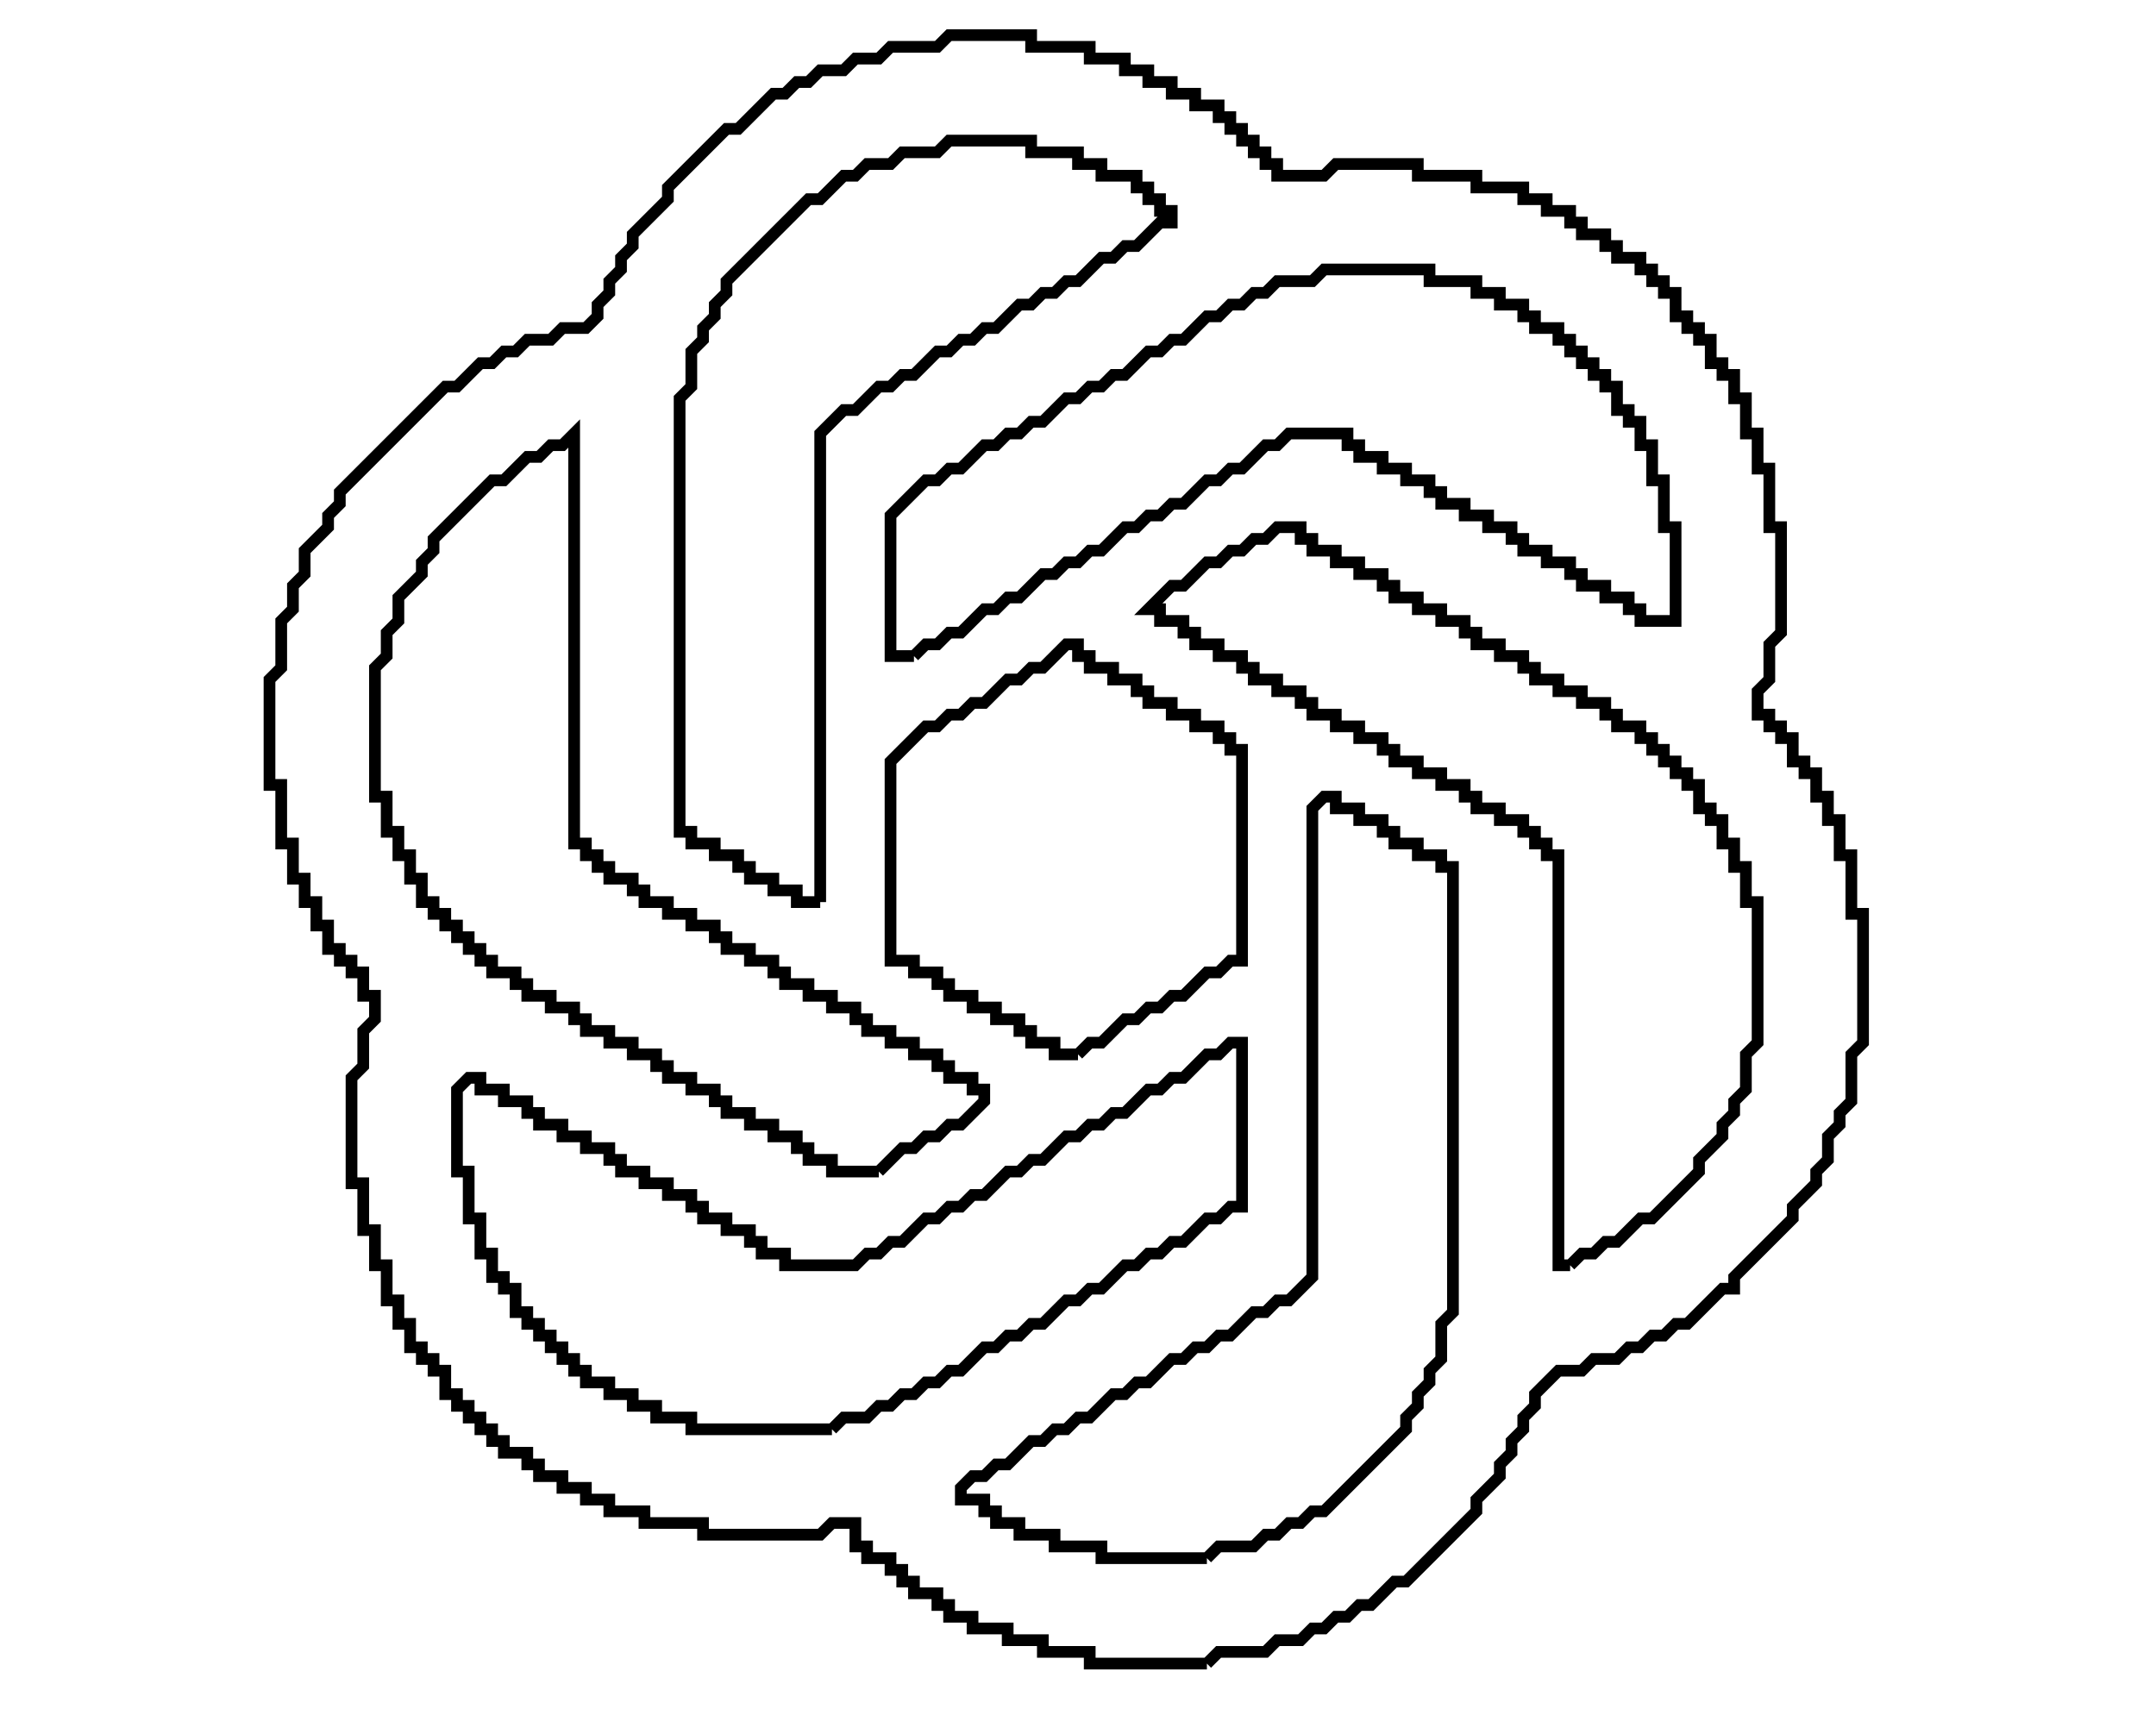 <?xml version="1.0" encoding="utf-8" ?>
<svg baseProfile="full" height="148" version="1.1" width="184" xmlns="http://www.w3.org/2000/svg" xmlns:ev="http://www.w3.org/2001/xml-events" xmlns:xlink="http://www.w3.org/1999/xlink"><defs /><polyline fill="none" points="103,142 102,142 101,142 100,142 99,142 98,142 97,142 96,142 95,142 94,142 93,142 93,141 92,141 91,141 90,141 89,141 89,140 88,140 87,140 86,140 86,139 85,139 84,139 83,139 83,138 82,138 81,138 81,137 80,137 80,136 79,136 78,136 78,135 77,135 77,134 76,134 76,133 75,133 74,133 74,132 73,132 73,131 73,130 72,130 71,130 70,131 70,131 69,131 68,131 67,131 66,131 65,131 64,131 63,131 62,131 61,131 60,131 60,130 59,130 58,130 57,130 56,130 55,130 55,129 54,129 53,129 52,129 52,128 51,128 50,128 50,127 49,127 48,127 48,126 47,126 46,126 46,125 45,125 45,124 44,124 43,124 43,123 42,123 42,122 41,122 41,121 40,121 40,120 39,120 39,119 38,119 38,118 38,117 37,117 37,116 36,116 36,115 35,115 35,114 35,113 34,113 34,112 34,111 33,111 33,110 33,109 33,108 32,108 32,107 32,106 32,105 31,105 31,104 31,103 31,102 31,101 30,101 30,100 30,99 30,98 30,97 30,96 30,95 30,94 30,93 30,92 31,91 31,91 31,90 31,89 31,88 32,87 32,87 32,86 32,85 31,85 31,84 31,83 30,83 30,82 29,82 29,81 28,81 28,80 28,79 27,79 27,78 27,77 26,77 26,76 26,75 25,75 25,74 25,73 25,72 24,72 24,71 24,70 24,69 24,68 24,67 23,67 23,66 23,65 23,64 23,63 23,62 23,61 23,60 23,59 23,58 24,57 24,57 24,56 24,55 24,54 24,53 25,52 25,52 25,51 25,50 26,49 26,49 26,48 26,47 27,46 27,46 28,45 28,45 28,44 29,43 29,43 29,42 30,41 30,41 31,40 31,40 32,39 32,39 33,38 33,38 34,37 34,37 35,36 35,36 36,35 36,35 37,34 37,34 38,33 39,33 39,33 40,32 40,32 41,31 42,31 42,31 43,30 44,30 44,30 45,29 46,29 47,29 47,29 48,28 49,28 50,28 50,28 51,27 51,27 51,26 52,25 52,25 52,24 53,23 53,23 53,22 54,21 54,21 54,20 55,19 55,19 56,18 56,18 57,17 57,17 57,16 58,15 58,15 59,14 59,14 60,13 60,13 61,12 61,12 62,11 63,11 63,11 64,10 64,10 65,9 65,9 66,8 67,8 67,8 68,7 69,7 69,7 70,6 71,6 72,6 72,6 73,5 74,5 75,5 75,5 76,4 77,4 78,4 79,4 80,4 80,4 81,3 82,3 83,3 84,3 85,3 86,3 87,3 88,3 88,4 89,4 90,4 91,4 92,4 93,4 93,5 94,5 95,5 96,5 96,6 97,6 98,6 98,7 99,7 100,7 100,8 101,8 102,8 102,9 103,9 104,9 104,10 105,10 105,11 106,11 106,12 107,12 107,13 108,13 108,14 109,14 109,15 110,15 111,15 112,15 113,15 113,15 114,14 115,14 116,14 117,14 118,14 119,14 120,14 121,14 121,15 122,15 123,15 124,15 125,15 126,15 126,16 127,16 128,16 129,16 130,16 130,17 131,17 132,17 132,18 133,18 134,18 134,19 135,19 135,20 136,20 137,20 137,21 138,21 138,22 139,22 140,22 140,23 141,23 141,24 142,24 142,25 143,25 143,26 143,27 144,27 144,28 145,28 145,29 146,29 146,30 146,31 147,31 147,32 148,32 148,33 148,34 149,34 149,35 149,36 149,37 150,37 150,38 150,39 150,40 151,40 151,41 151,42 151,43 151,44 151,45 152,45 152,46 152,47 152,48 152,49 152,50 152,51 152,52 152,53 152,54 152,54 151,55 151,56 151,57 151,58 151,58 150,59 150,60 150,61 151,61 151,62 152,62 152,63 153,63 153,64 153,65 154,65 154,66 155,66 155,67 155,68 156,68 156,69 156,70 157,70 157,71 157,72 157,73 158,73 158,74 158,75 158,76 158,77 158,78 159,78 159,79 159,80 159,81 159,82 159,83 159,84 159,85 159,86 159,87 159,88 159,89 159,89 158,90 158,91 158,92 158,93 158,94 158,94 157,95 157,96 157,96 156,97 156,98 156,99 156,99 155,100 155,101 155,101 154,102 154,102 153,103 153,104 153,104 152,105 152,105 151,106 151,106 150,107 150,107 149,108 149,108 148,109 148,110 148,110 147,110 146,111 146,111 145,112 145,112 144,113 144,113 143,113 142,114 142,114 141,114 140,115 140,115 139,115 138,116 138,116 137,116 136,116 135,117 135,117 134,117 133,117 132,118 132,118 131,119 131,120 131,120 130,121 130,122 130,122 129,123 129,124 129,124 128,125 128,126 128,126 127,127 127,127 126,128 126,129 126,129 125,130 125,130 124,131 124,131 123,132 123,132 122,133 122,133 121,134 121,134 120,135 120,135 119,135 118,136 118,136 117,137 117,137 116,137 115,138 115,138 114,138 113,139 113,139 112,139 111,140 111,140 110,140 109,140 108,141 108,141 107,141 106,141 105,141 104,141 103,142 103,142" stroke="black" stroke-width="1" /><polyline fill="none" points="70,77 70,76 70,75 70,74 70,73 70,72 70,71 70,70 70,69 70,68 70,67 70,66 70,65 70,64 70,63 70,62 70,61 70,60 70,59 70,58 70,57 70,56 70,55 70,54 70,53 70,52 70,51 70,50 70,49 70,48 70,47 70,46 70,45 70,44 70,43 70,42 70,41 70,40 70,39 70,38 70,37 71,36 71,36 72,35 73,35 73,35 74,34 74,34 75,33 76,33 76,33 77,32 78,32 78,32 79,31 79,31 80,30 81,30 81,30 82,29 83,29 83,29 84,28 85,28 85,28 86,27 86,27 87,26 88,26 88,26 89,25 90,25 90,25 91,24 92,24 92,24 93,23 93,23 94,22 95,22 95,22 96,21 97,21 97,21 98,20 98,20 99,19 100,19 100,19 100,18 99,18 99,17 98,17 98,16 97,16 97,15 96,15 95,15 94,15 94,14 93,14 92,14 92,13 91,13 90,13 89,13 88,13 88,12 87,12 86,12 85,12 84,12 83,12 82,12 81,12 80,13 80,13 79,13 78,13 77,13 76,14 76,14 75,14 74,14 73,15 73,15 72,15 71,16 71,16 70,17 70,17 69,17 68,18 68,18 67,19 67,19 66,20 66,20 65,21 65,21 64,22 64,22 63,23 63,23 62,24 62,25 62,25 61,26 61,27 61,27 60,28 60,29 60,29 59,30 59,31 59,32 59,33 59,33 58,34 58,35 58,36 58,37 58,38 58,39 58,40 58,41 58,42 58,43 58,44 58,45 58,46 58,47 58,48 58,49 58,50 58,51 58,52 58,53 58,54 58,55 58,56 58,57 58,58 58,59 58,60 58,61 58,62 58,63 58,64 58,65 58,66 58,67 58,68 58,69 58,70 58,71 59,71 59,72 60,72 61,72 61,73 62,73 63,73 63,74 64,74 64,75 65,75 66,75 66,76 67,76 68,76 68,77 69,77 70,77 70,77" stroke="black" stroke-width="1" /><polyline fill="none" points="78,56 79,55 80,55 80,55 81,54 82,54 82,54 83,53 83,53 84,52 85,52 85,52 86,51 87,51 87,51 88,50 88,50 89,49 90,49 90,49 91,48 92,48 92,48 93,47 94,47 94,47 95,46 95,46 96,45 97,45 97,45 98,44 99,44 99,44 100,43 101,43 101,43 102,42 102,42 103,41 104,41 104,41 105,40 106,40 106,40 107,39 107,39 108,38 109,38 109,38 110,37 111,37 112,37 113,37 114,37 115,37 115,38 116,38 116,39 117,39 118,39 118,40 119,40 120,40 120,41 121,41 122,41 122,42 123,42 123,43 124,43 125,43 125,44 126,44 127,44 127,45 128,45 129,45 129,46 130,46 130,47 131,47 132,47 132,48 133,48 134,48 134,49 135,49 135,50 136,50 137,50 137,51 138,51 139,51 139,52 140,52 140,53 141,53 142,53 143,53 143,53 143,52 143,51 143,50 143,49 143,48 143,47 143,46 143,45 142,45 142,44 142,43 142,42 142,41 141,41 141,40 141,39 141,38 140,38 140,37 140,36 139,36 139,35 138,35 138,34 138,33 137,33 137,32 136,32 136,31 135,31 135,30 134,30 134,29 133,29 133,28 132,28 131,28 131,27 130,27 130,26 129,26 128,26 128,25 127,25 126,25 126,24 125,24 124,24 123,24 122,24 122,23 121,23 120,23 119,23 118,23 117,23 116,23 115,23 114,23 113,23 112,24 112,24 111,24 110,24 109,24 108,25 108,25 107,25 106,26 106,26 105,26 104,27 104,27 103,27 102,28 102,28 101,29 101,29 100,29 99,30 99,30 98,30 97,31 97,31 96,32 96,32 95,32 94,33 94,33 93,33 92,34 92,34 91,34 90,35 90,35 89,36 89,36 88,36 87,37 87,37 86,37 85,38 85,38 84,38 83,39 83,39 82,40 82,40 81,40 80,41 80,41 79,41 78,42 78,42 77,43 77,43 76,44 76,45 76,46 76,47 76,48 76,49 76,50 76,51 76,52 76,53 76,54 76,55 76,56 77,56 78,56 78,56" stroke="black" stroke-width="1" /><polyline fill="none" points="75,100 76,99 76,99 77,98 78,98 78,98 79,97 80,97 80,97 81,96 82,96 82,96 83,95 83,95 84,94 84,94 84,93 83,93 83,92 82,92 81,92 81,91 80,91 80,90 79,90 78,90 78,89 77,89 76,89 76,88 75,88 74,88 74,87 73,87 73,86 72,86 71,86 71,85 70,85 69,85 69,84 68,84 67,84 67,83 66,83 66,82 65,82 64,82 64,81 63,81 62,81 62,80 61,80 61,79 60,79 59,79 59,78 58,78 57,78 57,77 56,77 55,77 55,76 54,76 54,75 53,75 52,75 52,74 51,74 51,73 50,73 50,72 49,72 49,71 49,70 49,69 49,68 49,67 49,66 49,65 49,64 49,63 49,62 49,61 49,60 49,59 49,58 49,57 49,56 49,55 49,54 49,53 49,52 49,51 49,50 49,49 49,48 49,47 49,46 49,45 49,44 49,43 49,42 49,41 49,40 49,39 49,38 49,37 48,38 48,38 47,38 46,39 46,39 45,39 44,40 44,40 43,41 43,41 42,41 41,42 41,42 40,43 40,43 39,44 39,44 38,45 38,45 37,46 37,47 37,47 36,48 36,49 36,49 35,50 35,50 34,51 34,52 34,53 34,53 33,54 33,55 33,56 33,56 32,57 32,58 32,59 32,60 32,61 32,62 32,63 32,64 32,65 32,66 32,67 32,68 33,68 33,69 33,70 33,71 34,71 34,72 34,73 35,73 35,74 35,75 36,75 36,76 36,77 37,77 37,78 38,78 38,79 39,79 39,80 40,80 40,81 41,81 41,82 42,82 42,83 43,83 44,83 44,84 45,84 45,85 46,85 47,85 47,86 48,86 49,86 49,87 50,87 50,88 51,88 52,88 52,89 53,89 54,89 54,90 55,90 56,90 56,91 57,91 57,92 58,92 59,92 59,93 60,93 61,93 61,94 62,94 62,95 63,95 64,95 64,96 65,96 66,96 66,97 67,97 68,97 68,98 69,98 69,99 70,99 71,99 71,100 72,100 73,100 74,100 75,100 75,100" stroke="black" stroke-width="1" /><polyline fill="none" points="134,108 135,107 136,107 136,107 137,106 138,106 138,106 139,105 139,105 140,104 141,104 141,104 142,103 142,103 143,102 143,102 144,101 144,101 145,100 145,100 145,99 146,98 146,98 147,97 147,97 147,96 148,95 148,95 148,94 149,93 149,93 149,92 149,91 149,90 150,89 150,89 150,88 150,87 150,86 150,85 150,84 150,83 150,82 150,81 150,80 150,79 150,78 150,77 149,77 149,76 149,75 149,74 148,74 148,73 148,72 147,72 147,71 147,70 146,70 146,69 145,69 145,68 145,67 144,67 144,66 143,66 143,65 142,65 142,64 141,64 141,63 140,63 140,62 139,62 138,62 138,61 137,61 137,60 136,60 135,60 135,59 134,59 133,59 133,58 132,58 131,58 131,57 130,57 130,56 129,56 128,56 128,55 127,55 126,55 126,54 125,54 125,53 124,53 123,53 123,52 122,52 121,52 121,51 120,51 119,51 119,50 118,50 118,49 117,49 116,49 116,48 115,48 114,48 114,47 113,47 112,47 112,46 111,46 111,45 110,45 109,45 108,46 108,46 107,46 106,47 106,47 105,47 104,48 104,48 103,48 102,49 102,49 101,50 101,50 100,50 99,51 99,51 98,52 99,52 99,53 100,53 101,53 101,54 102,54 102,55 103,55 104,55 104,56 105,56 106,56 106,57 107,57 107,58 108,58 109,58 109,59 110,59 111,59 111,60 112,60 112,61 113,61 114,61 114,62 115,62 116,62 116,63 117,63 118,63 118,64 119,64 119,65 120,65 121,65 121,66 122,66 123,66 123,67 124,67 125,67 125,68 126,68 126,69 127,69 128,69 128,70 129,70 130,70 130,71 131,71 131,72 132,72 132,73 133,73 133,74 133,75 133,76 133,77 133,78 133,79 133,80 133,81 133,82 133,83 133,84 133,85 133,86 133,87 133,88 133,89 133,90 133,91 133,92 133,93 133,94 133,95 133,96 133,97 133,98 133,99 133,100 133,101 133,102 133,103 133,104 133,105 133,106 133,107 133,108 134,108 134,108" stroke="black" stroke-width="1" /><polyline fill="none" points="92,90 93,89 94,89 94,89 95,88 95,88 96,87 97,87 97,87 98,86 99,86 99,86 100,85 101,85 101,85 102,84 102,84 103,83 104,83 104,83 105,82 106,82 106,82 106,81 106,80 106,79 106,78 106,77 106,76 106,75 106,74 106,73 106,72 106,71 106,70 106,69 106,68 106,67 106,66 106,65 106,64 105,64 105,63 104,63 104,62 103,62 102,62 102,61 101,61 100,61 100,60 99,60 98,60 98,59 97,59 97,58 96,58 95,58 95,57 94,57 93,57 93,56 92,56 92,55 91,55 90,56 90,56 89,57 89,57 88,57 87,58 87,58 86,58 85,59 85,59 84,60 84,60 83,60 82,61 82,61 81,61 80,62 80,62 79,62 78,63 78,63 77,64 77,64 76,65 76,66 76,67 76,68 76,69 76,70 76,71 76,72 76,73 76,74 76,75 76,76 76,77 76,78 76,79 76,80 76,81 76,82 77,82 78,82 78,83 79,83 80,83 80,84 81,84 81,85 82,85 83,85 83,86 84,86 85,86 85,87 86,87 87,87 87,88 88,88 88,89 89,89 90,89 90,90 91,90 92,90 92,90" stroke="black" stroke-width="1" /><polyline fill="none" points="103,133 104,132 105,132 106,132 107,132 107,132 108,131 109,131 109,131 110,130 111,130 111,130 112,129 113,129 113,129 114,128 114,128 115,127 115,127 116,126 116,126 117,125 117,125 118,124 118,124 119,123 119,123 120,122 120,122 120,121 121,120 121,120 121,119 122,118 122,118 122,117 123,116 123,116 123,115 123,114 123,113 124,112 124,112 124,111 124,110 124,109 124,108 124,107 124,106 124,105 124,104 124,103 124,102 124,101 124,100 124,99 124,98 124,97 124,96 124,95 124,94 124,93 124,92 124,91 124,90 124,89 124,88 124,87 124,86 124,85 124,84 124,83 124,82 124,81 124,80 124,79 124,78 124,77 124,76 124,75 124,74 123,74 123,73 122,73 121,73 121,72 120,72 119,72 119,71 118,71 118,70 117,70 116,70 116,69 115,69 114,69 114,68 113,68 112,69 112,70 112,71 112,72 112,73 112,74 112,75 112,76 112,77 112,78 112,79 112,80 112,81 112,82 112,83 112,84 112,85 112,86 112,87 112,88 112,89 112,90 112,91 112,92 112,93 112,94 112,95 112,96 112,97 112,98 112,99 112,100 112,101 112,102 112,103 112,104 112,105 112,106 112,107 112,108 112,109 112,109 111,110 111,110 110,111 110,111 109,111 108,112 108,112 107,112 106,113 106,113 105,114 105,114 104,114 103,115 103,115 102,115 101,116 101,116 100,116 99,117 99,117 98,118 98,118 97,118 96,119 96,119 95,119 94,120 94,120 93,121 93,121 92,121 91,122 91,122 90,122 89,123 89,123 88,123 87,124 87,124 86,125 86,125 85,125 84,126 84,126 83,126 82,127 82,128 83,128 84,128 84,129 85,129 85,130 86,130 87,130 87,131 88,131 89,131 90,131 90,132 91,132 92,132 93,132 94,132 94,133 95,133 96,133 97,133 98,133 99,133 100,133 101,133 102,133 103,133 103,133" stroke="black" stroke-width="1" /><polyline fill="none" points="71,122 72,121 73,121 74,121 74,121 75,120 76,120 76,120 77,119 78,119 78,119 79,118 80,118 80,118 81,117 82,117 82,117 83,116 83,116 84,115 85,115 85,115 86,114 87,114 87,114 88,113 89,113 89,113 90,112 90,112 91,111 92,111 92,111 93,110 94,110 94,110 95,109 95,109 96,108 97,108 97,108 98,107 99,107 99,107 100,106 101,106 101,106 102,105 102,105 103,104 104,104 104,104 105,103 106,103 106,103 106,102 106,101 106,100 106,99 106,98 106,97 106,96 106,95 106,94 106,93 106,92 106,91 106,90 106,89 105,89 104,90 104,90 103,90 102,91 102,91 101,92 101,92 100,92 99,93 99,93 98,93 97,94 97,94 96,95 96,95 95,95 94,96 94,96 93,96 92,97 92,97 91,97 90,98 90,98 89,99 89,99 88,99 87,100 87,100 86,100 85,101 85,101 84,102 84,102 83,102 82,103 82,103 81,103 80,104 80,104 79,104 78,105 78,105 77,106 77,106 76,106 75,107 75,107 74,107 73,108 73,108 72,108 71,108 70,108 69,108 68,108 67,108 67,107 66,107 65,107 65,106 64,106 64,105 63,105 62,105 62,104 61,104 60,104 60,103 59,103 59,102 58,102 57,102 57,101 56,101 55,101 55,100 54,100 53,100 53,99 52,99 52,98 51,98 50,98 50,97 49,97 48,97 48,96 47,96 46,96 46,95 45,95 45,94 44,94 43,94 43,93 42,93 41,93 41,92 40,92 39,93 39,94 39,95 39,96 39,97 39,98 39,99 39,100 40,100 40,101 40,102 40,103 40,104 41,104 41,105 41,106 41,107 42,107 42,108 42,109 43,109 43,110 44,110 44,111 44,112 45,112 45,113 46,113 46,114 47,114 47,115 48,115 48,116 49,116 49,117 50,117 50,118 51,118 52,118 52,119 53,119 54,119 54,120 55,120 56,120 56,121 57,121 58,121 59,121 59,122 60,122 61,122 62,122 63,122 64,122 65,122 66,122 67,122 68,122 69,122 70,122 71,122 71,122" stroke="black" stroke-width="1" /></svg>